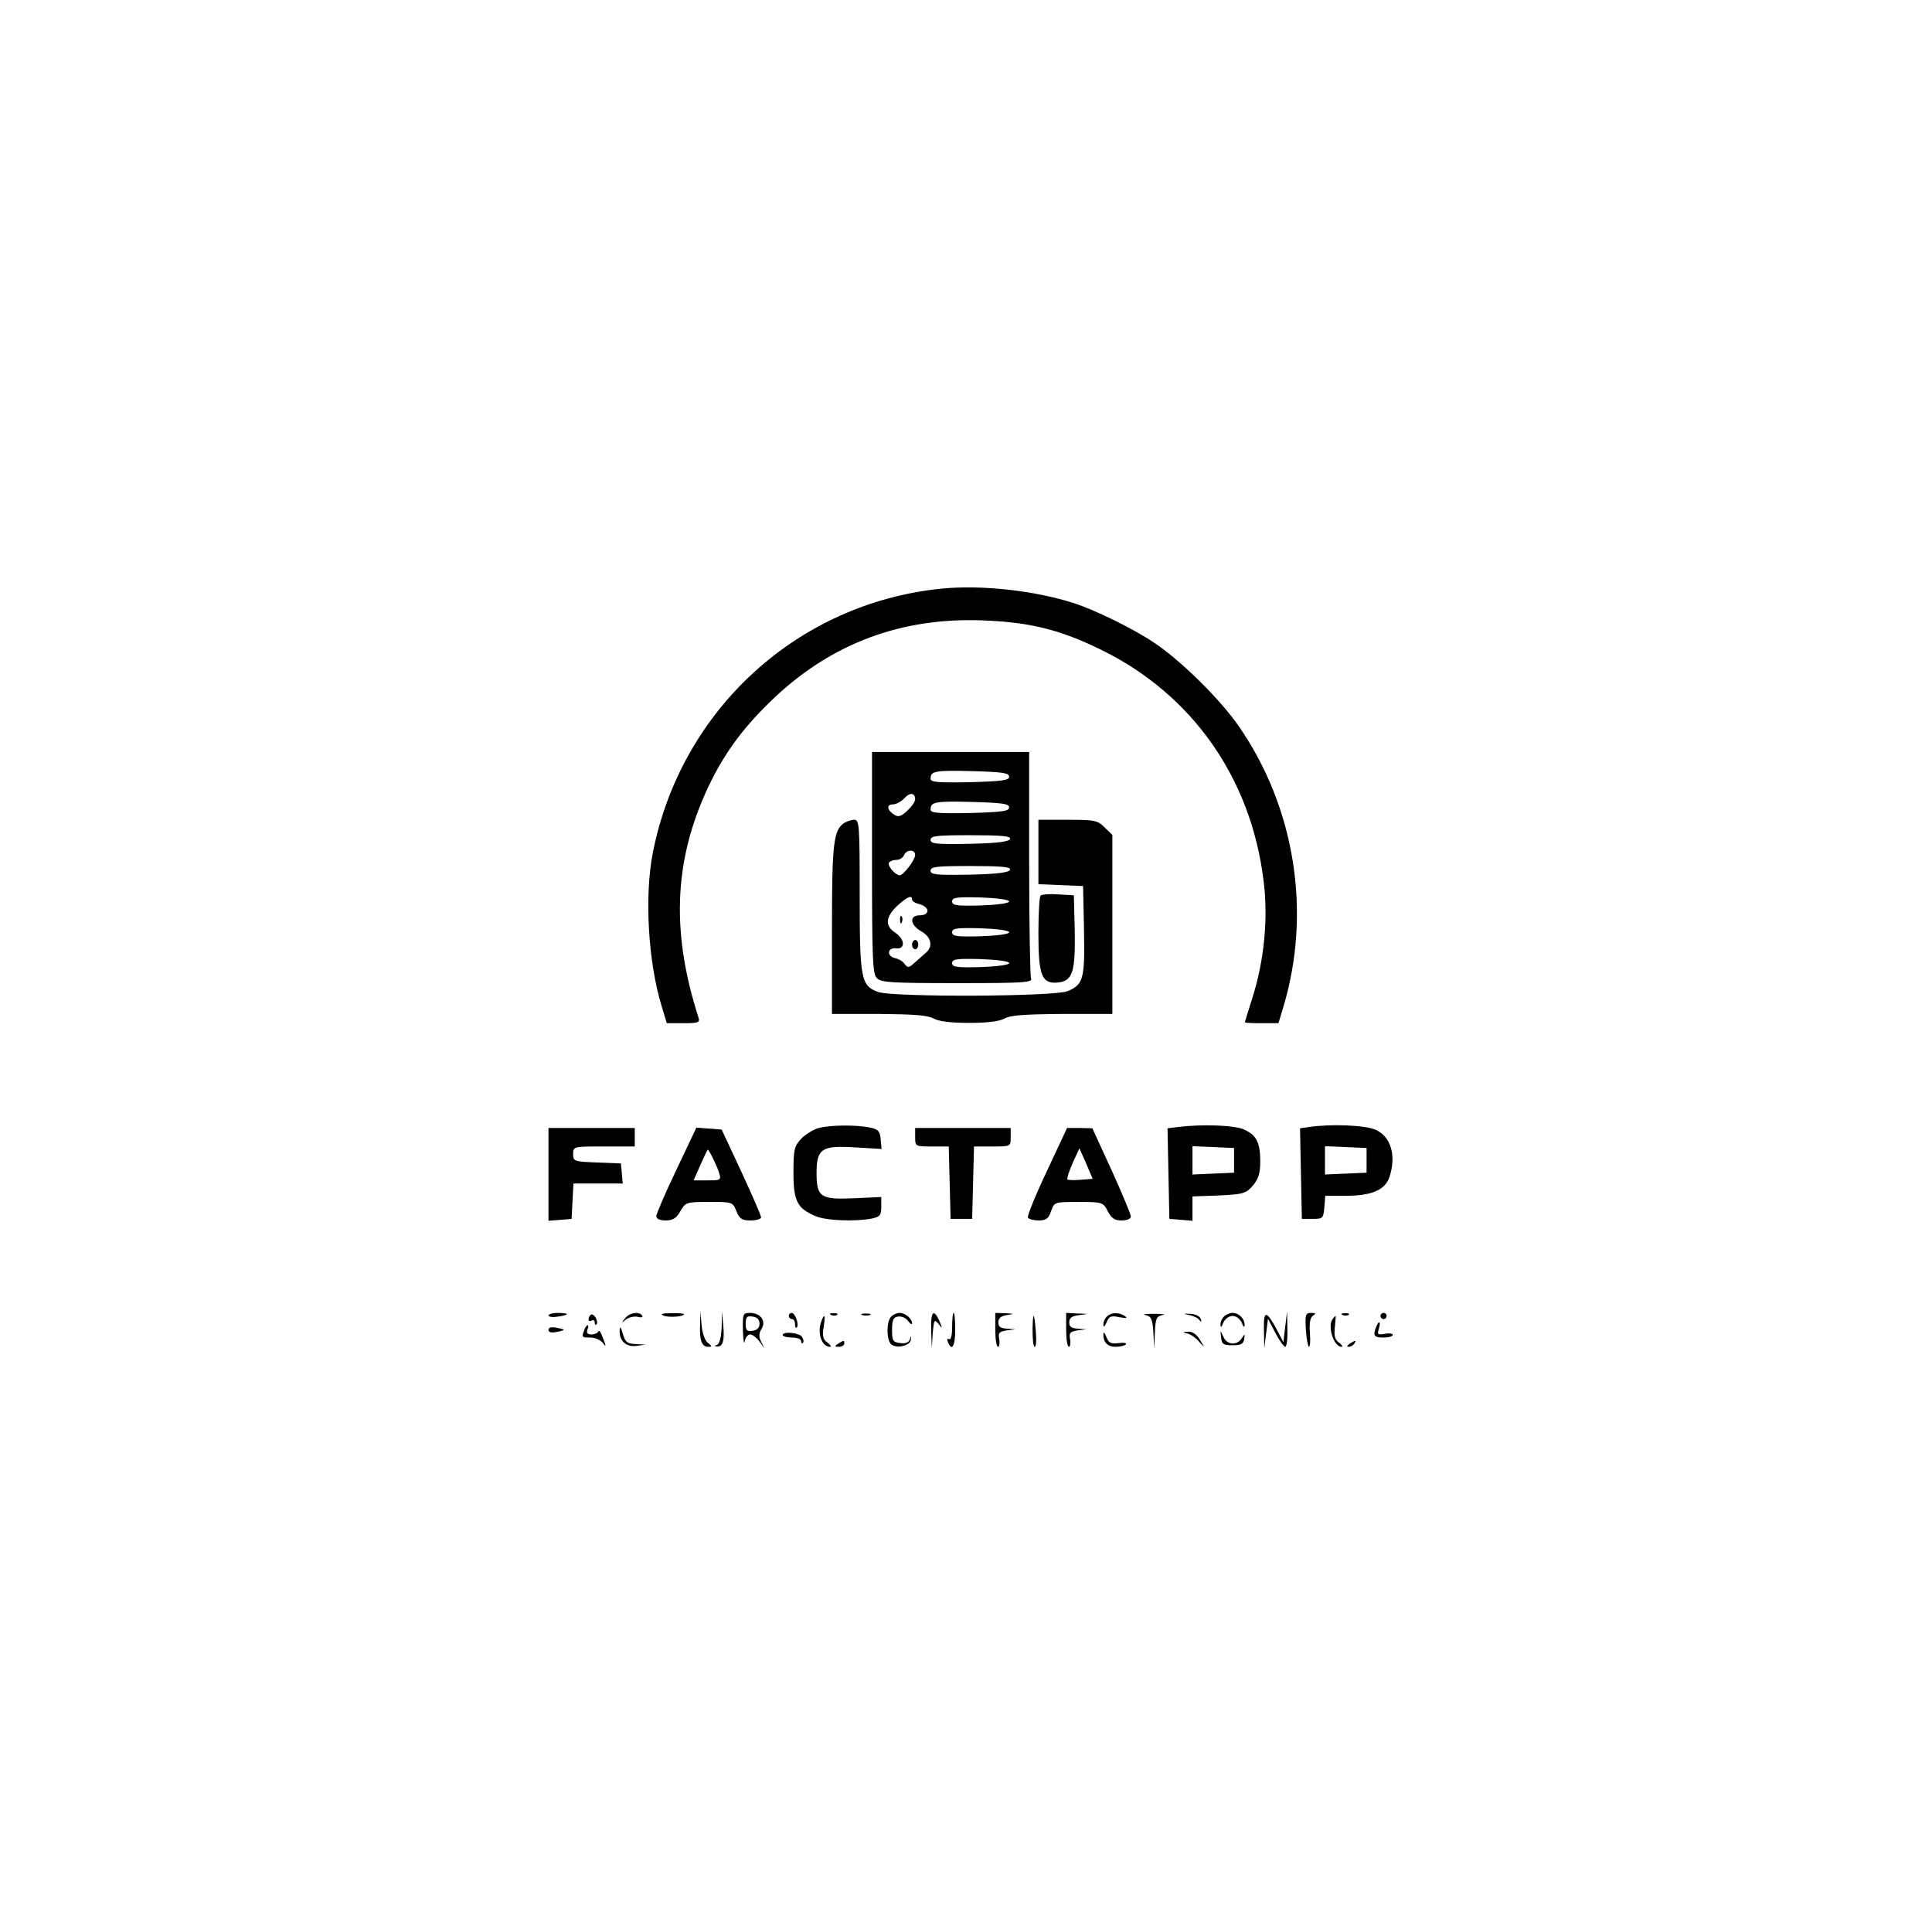 <?xml version="1.0" standalone="no"?>
<!DOCTYPE svg PUBLIC "-//W3C//DTD SVG 20010904//EN"
 "http://www.w3.org/TR/2001/REC-SVG-20010904/DTD/svg10.dtd">
<svg version="1.0" xmlns="http://www.w3.org/2000/svg"
 width="627pt" height="623pt" viewBox="0 0 627 623"
 preserveAspectRatio="xMidYMid meet">

<g transform="translate(0,623) scale(0.1,-0.1)"
fill="#000000" stroke="none">
<path d="M3055 4320 c-466 -47 -844 -392 -936 -855 -28 -141 -16 -357 29 -502
l16 -53 54 0 c47 0 54 2 49 18 -93 288 -79 528 43 772 50 99 110 178 203 266
189 178 414 261 677 251 154 -6 250 -30 385 -96 295 -145 486 -417 526 -751
15 -120 2 -255 -36 -376 -14 -44 -25 -80 -25 -81 0 -2 25 -3 55 -3 l54 0 16
53 c92 307 38 647 -145 911 -60 87 -189 214 -275 271 -72 48 -192 106 -260
128 -128 41 -300 60 -430 47z"/>
<path d="M2830 3431 c0 -314 2 -362 16 -375 13 -14 51 -16 261 -16 219 0 245
2 239 16 -3 9 -6 177 -6 375 l0 359 -255 0 -255 0 0 -359z m445 279 c0 -12
-22 -15 -127 -18 -103 -2 -128 0 -128 11 0 25 13 28 134 25 100 -3 121 -6 121
-18z m-305 -74 c0 -7 -11 -23 -25 -36 -20 -19 -30 -22 -42 -14 -25 15 -27 34
-5 34 10 0 27 9 37 20 18 20 35 18 35 -4z m305 -26 c0 -12 -22 -15 -127 -18
-103 -2 -128 0 -128 11 0 25 13 28 134 25 100 -3 121 -6 121 -18z m3 -102 c-3
-9 -41 -14 -131 -16 -109 -2 -127 0 -127 13 0 13 20 15 131 15 100 0 130 -3
127 -12z m-308 -52 c0 -16 -38 -66 -50 -66 -14 0 -41 31 -35 41 4 5 14 9 25 9
10 0 20 7 24 15 7 19 36 20 36 1z m308 -48 c-3 -9 -41 -14 -131 -16 -109 -2
-127 0 -127 13 0 13 20 15 131 15 100 0 130 -3 127 -12z m-318 -97 c0 -5 11
-12 25 -15 14 -4 25 -13 25 -21 0 -9 -10 -15 -25 -15 -35 0 -32 -31 5 -52 33
-19 39 -50 14 -70 -8 -7 -25 -22 -36 -32 -19 -17 -22 -17 -32 -4 -6 9 -20 17
-31 19 -28 6 -26 35 3 32 31 -4 29 30 -3 51 -34 22 -31 51 7 87 33 30 48 36
48 20z m315 -6 c0 -6 -39 -11 -92 -13 -79 -2 -93 0 -93 13 0 13 14 15 93 13
53 -2 92 -7 92 -13z m0 -100 c0 -6 -39 -11 -92 -13 -79 -2 -93 0 -93 13 0 13
14 15 93 13 53 -2 92 -7 92 -13z m0 -100 c0 -6 -39 -11 -92 -13 -79 -2 -93 0
-93 13 0 13 14 15 93 13 53 -2 92 -7 92 -13z"/>
<path d="M2921 3244 c0 -11 3 -14 6 -6 3 7 2 16 -1 19 -3 4 -6 -2 -5 -13z"/>
<path d="M2960 3165 c0 -8 5 -15 10 -15 6 0 10 7 10 15 0 8 -4 15 -10 15 -5 0
-10 -7 -10 -15z"/>
<path d="M2737 3558 c-32 -25 -37 -67 -37 -344 l0 -274 153 0 c113 -1 158 -4
177 -15 17 -9 55 -14 115 -14 60 0 98 5 115 14 19 11 65 14 188 15 l162 0 0
290 0 291 -25 24 c-22 23 -32 25 -120 25 l-95 0 0 -105 0 -104 73 -3 72 -3 3
-143 c3 -159 -2 -176 -53 -198 -44 -18 -563 -20 -614 -3 -57 20 -61 41 -61
314 0 230 -1 245 -18 245 -10 0 -26 -6 -35 -12z"/>
<path d="M3377 3324 c-4 -4 -7 -60 -7 -123 0 -137 11 -164 63 -159 48 5 57 33
55 168 l-3 115 -50 3 c-28 2 -54 0 -58 -4z"/>
<path d="M2654 2569 c-16 -5 -41 -20 -55 -35 -21 -23 -24 -34 -24 -109 0 -92
12 -116 72 -141 34 -15 128 -18 182 -8 27 6 31 11 31 38 l0 32 -88 -4 c-109
-5 -122 4 -122 82 0 79 17 90 125 83 l86 -5 -3 32 c-2 25 -8 32 -33 37 -44 10
-135 9 -171 -2z"/>
<path d="M3822 2573 l-33 -4 3 -147 3 -147 38 -3 37 -3 0 39 0 40 86 3 c79 4
87 6 110 32 18 22 24 40 24 78 0 63 -13 87 -55 105 -32 13 -134 17 -213 7z
m183 -108 l0 -40 -67 -3 -68 -3 0 46 0 46 68 -3 67 -3 0 -40z"/>
<path d="M4247 2573 l-28 -4 3 -147 3 -147 35 0 c33 0 35 2 38 38 l3 37 65 0
c85 0 128 18 143 60 23 69 6 131 -44 154 -32 15 -145 20 -218 9z m188 -108 l0
-40 -67 -3 -68 -3 0 46 0 46 68 -3 67 -3 0 -40z"/>
<path d="M1780 2419 l0 -150 38 3 37 3 3 58 3 57 80 0 80 0 -3 33 -3 32 -77 3
c-75 3 -78 4 -78 27 0 25 0 25 100 25 l100 0 0 30 0 30 -140 0 -140 0 0 -151z"/>
<path d="M2195 2434 c-36 -75 -65 -143 -65 -150 0 -9 12 -14 30 -14 24 0 35 7
48 30 17 29 19 30 93 30 76 0 77 0 89 -30 10 -25 18 -30 46 -30 19 0 34 5 34
10 0 6 -29 72 -64 148 l-64 137 -41 3 -41 3 -65 -137z m118 39 c8 -16 18 -38
21 -50 7 -22 4 -23 -38 -23 l-45 0 22 50 c12 27 23 50 24 50 1 0 9 -12 16 -27z"/>
<path d="M2970 2540 c0 -30 1 -30 55 -30 l54 0 3 -117 3 -118 35 0 35 0 3 118
3 117 59 0 c60 0 60 0 60 30 l0 30 -155 0 -155 0 0 -30z"/>
<path d="M3397 2429 c-37 -78 -64 -145 -61 -150 3 -5 19 -9 35 -9 24 0 32 6
40 30 11 30 11 30 90 30 77 0 79 -1 94 -30 12 -23 22 -30 45 -30 17 0 30 5 30
13 0 6 -28 74 -62 149 l-63 137 -41 1 -41 0 -66 -141z m110 -27 c-21 -2 -41
-1 -43 1 -2 2 5 26 17 53 l22 48 22 -49 21 -50 -39 -3z"/>
<path d="M1780 1962 c0 -5 14 -7 30 -4 17 2 30 6 30 8 0 2 -13 4 -30 4 -16 0
-30 -4 -30 -8z"/>
<path d="M1917 1964 c-11 -11 -8 -26 3 -19 6 3 10 1 10 -6 0 -7 3 -10 6 -6 3
3 2 13 -3 22 -5 8 -12 12 -16 9z"/>
<path d="M2029 1953 c-13 -16 -12 -17 3 -4 10 7 27 11 38 8 11 -3 18 -1 14 4
-9 15 -41 10 -55 -8z"/>
<path d="M2154 1961 c18 -7 66 -3 66 5 0 2 -19 4 -42 3 -31 0 -37 -3 -24 -8z"/>
<path d="M2272 1933 c-2 -51 5 -73 26 -73 14 0 14 1 -1 13 -9 7 -18 31 -20 57
l-4 45 -1 -42z"/>
<path d="M2342 1923 c-1 -30 -7 -53 -14 -56 -10 -4 -10 -6 0 -6 18 -1 24 20
19 70 l-4 44 -1 -52z"/>
<path d="M2411 1913 c1 -32 4 -48 6 -35 2 12 10 22 17 22 8 0 21 -10 30 -22
l17 -23 -11 22 c-8 16 -7 28 2 42 15 25 -4 51 -38 51 -23 0 -24 -3 -23 -57z
m54 22 c0 -13 -8 -21 -22 -23 -19 -3 -23 1 -23 23 0 22 4 26 23 23 14 -2 22
-10 22 -23z"/>
<path d="M2560 1960 c0 -5 5 -10 10 -10 6 0 10 -7 10 -17 0 -9 3 -14 6 -10 8
8 -5 47 -17 47 -5 0 -9 -4 -9 -10z"/>
<path d="M2698 1963 c7 -3 16 -2 19 1 4 3 -2 6 -13 5 -11 0 -14 -3 -6 -6z"/>
<path d="M2798 1963 c6 -2 18 -2 25 0 6 3 1 5 -13 5 -14 0 -19 -2 -12 -5z"/>
<path d="M2892 1958 c-14 -14 -16 -67 -3 -86 12 -20 65 -11 67 11 2 13 1 14
-3 2 -3 -11 -14 -15 -31 -13 -24 3 -27 7 -27 43 0 31 4 41 19 43 11 2 26 -4
33 -14 7 -10 13 -13 13 -8 0 15 -22 34 -40 34 -9 0 -21 -5 -28 -12z"/>
<path d="M3022 1913 l2 -58 3 49 c4 44 5 47 19 30 13 -17 13 -16 3 9 -19 43
-29 32 -27 -30z"/>
<path d="M3090 1924 c0 -27 -4 -43 -10 -39 -6 3 -7 -1 -4 -9 13 -33 24 -14 24
39 0 30 -2 55 -5 55 -3 0 -5 -21 -5 -46z"/>
<path d="M3230 1915 c0 -30 4 -55 9 -55 4 0 6 11 4 24 -4 21 -1 25 23 29 l29
4 -27 2 c-21 1 -28 6 -28 20 0 14 8 21 28 24 25 4 25 4 -5 6 l-33 1 0 -55z"/>
<path d="M3351 1918 c0 -32 2 -58 7 -58 4 0 6 19 4 43 -5 70 -10 76 -11 15z"/>
<path d="M3460 1915 c0 -30 4 -55 9 -55 4 0 6 11 4 24 -4 21 -1 25 23 29 l29
4 -27 2 c-21 1 -28 6 -28 20 0 15 8 21 33 24 31 4 31 4 -5 5 l-38 2 0 -55z"/>
<path d="M3592 1958 c-7 -7 -12 -19 -11 -27 0 -9 4 -6 10 8 8 20 14 23 42 17
23 -4 28 -3 17 4 -20 13 -44 12 -58 -2z"/>
<path d="M3717 1963 c19 -4 23 -12 26 -56 l3 -52 2 52 c2 45 5 52 25 56 12 2
0 4 -28 4 -27 0 -40 -2 -28 -4z"/>
<path d="M3860 1963 c14 -3 29 -10 33 -17 6 -7 7 -6 4 4 -2 8 -16 16 -33 17
-25 1 -26 0 -4 -4z"/>
<path d="M3972 1958 c-7 -7 -12 -19 -11 -27 0 -10 4 -7 9 7 6 13 18 22 30 22
12 0 24 -9 30 -22 5 -14 9 -17 9 -7 1 19 -18 39 -39 39 -9 0 -21 -5 -28 -12z"/>
<path d="M4102 1913 l1 -58 6 48 6 48 24 -46 c13 -25 28 -45 32 -45 5 0 8 26
7 58 l-1 57 -6 -50 -6 -50 -22 42 c-34 63 -43 62 -41 -4z"/>
<path d="M4238 1915 c2 -30 7 -55 10 -55 4 0 5 21 3 46 -2 32 1 49 10 55 11 7
9 9 -6 9 -18 0 -20 -5 -17 -55z"/>
<path d="M4358 1963 c7 -3 16 -2 19 1 4 3 -2 6 -13 5 -11 0 -14 -3 -6 -6z"/>
<path d="M4480 1960 c0 -5 5 -10 10 -10 6 0 10 5 10 10 0 6 -4 10 -10 10 -5 0
-10 -4 -10 -10z"/>
<path d="M2666 1944 c-15 -38 0 -84 28 -84 5 0 2 6 -9 14 -14 10 -17 21 -12
50 6 38 3 47 -7 20z"/>
<path d="M4327 1953 c-21 -21 0 -93 27 -93 5 0 2 6 -8 13 -14 10 -17 23 -14
50 2 20 3 37 3 37 -1 0 -5 -3 -8 -7z"/>
<path d="M4466 1924 c-11 -28 -7 -34 24 -34 17 0 30 4 30 9 0 4 -12 6 -26 3
-23 -4 -25 -2 -19 17 7 24 0 29 -9 5z"/>
<path d="M1780 1915 c0 -8 9 -10 25 -7 14 2 25 6 25 7 0 1 -11 5 -25 7 -16 3
-25 1 -25 -7z"/>
<path d="M1896 1914 c-9 -23 -8 -24 20 -24 15 0 33 -8 40 -17 11 -15 12 -13 1
15 -6 18 -13 28 -15 22 -2 -5 -12 -10 -23 -10 -12 0 -16 5 -13 15 4 8 4 15 1
15 -3 0 -8 -7 -11 -16z"/>
<path d="M2011 1914 c-2 -34 21 -56 54 -51 l30 4 -32 2 c-27 1 -34 6 -42 34
-6 21 -9 25 -10 11z"/>
<path d="M2540 1898 c0 -4 14 -8 30 -8 17 0 30 -5 30 -12 0 -6 3 -9 6 -5 3 3
2 11 -3 19 -9 14 -63 19 -63 6z"/>
<path d="M3581 1903 c-2 -27 13 -43 39 -43 16 0 31 4 34 8 3 5 -8 6 -24 4 -24
-3 -32 0 -39 19 -5 13 -10 19 -10 12z"/>
<path d="M3854 1903 c11 -3 28 -15 38 -27 19 -21 19 -21 2 7 -10 17 -24 27
-38 26 -19 -1 -19 -2 -2 -6z"/>
<path d="M3963 1890 c2 -21 7 -25 37 -25 27 0 35 4 38 20 2 18 2 18 -8 3 -15
-25 -49 -22 -60 5 -10 22 -10 22 -7 -3z"/>
<path d="M2720 1870 c-13 -8 -12 -10 3 -10 9 0 17 5 17 10 0 12 -1 12 -20 0z"/>
<path d="M4380 1870 c-9 -6 -10 -10 -3 -10 6 0 15 5 18 10 8 12 4 12 -15 0z"/>
</g>
</svg>
